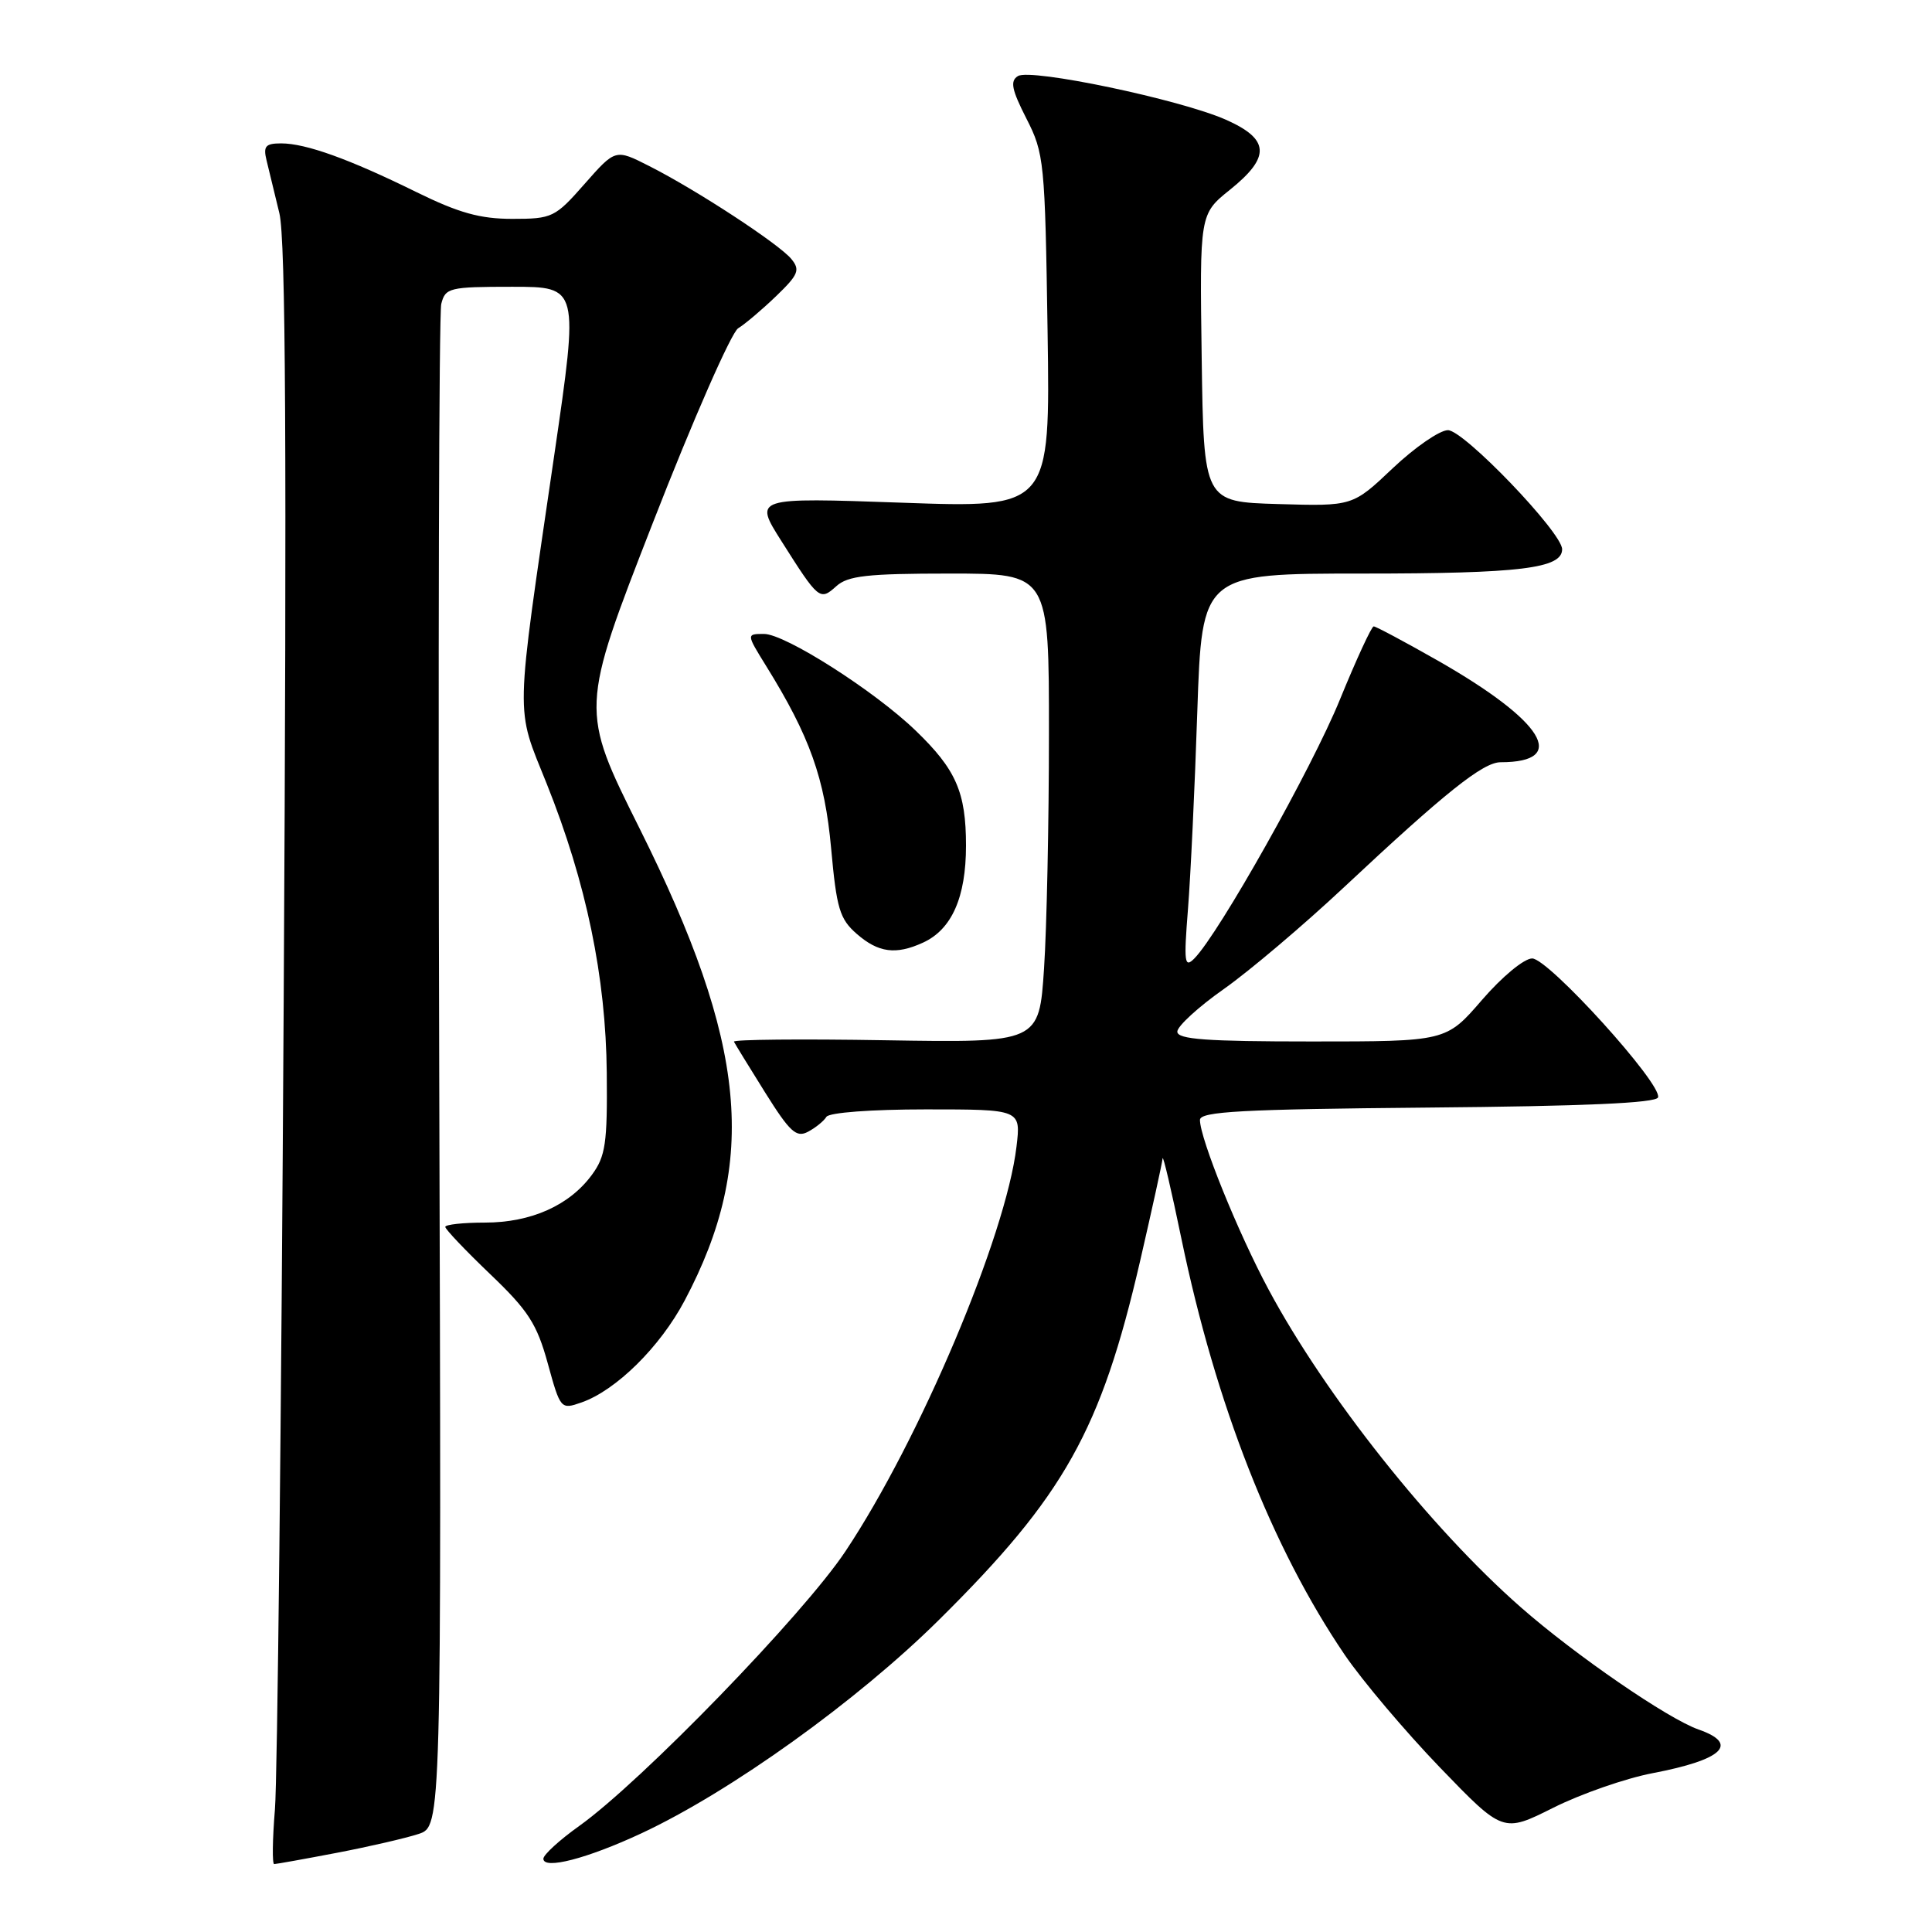 <?xml version="1.0" encoding="UTF-8" standalone="no"?>
<!DOCTYPE svg PUBLIC "-//W3C//DTD SVG 1.1//EN" "http://www.w3.org/Graphics/SVG/1.1/DTD/svg11.dtd" >
<svg xmlns="http://www.w3.org/2000/svg" xmlns:xlink="http://www.w3.org/1999/xlink" version="1.1" viewBox="0 0 256 256">
 <g >
 <path fill="currentColor"
d=" M 44.62 245.51 C 48.91 244.69 53.79 243.56 55.46 243.01 C 58.50 242.01 58.50 242.01 58.20 142.27 C 58.04 87.41 58.16 41.51 58.47 40.27 C 59.01 38.13 59.53 38.00 67.87 38.00 C 76.70 38.00 76.70 38.00 73.45 60.25 C 68.20 96.16 68.26 93.41 72.45 103.87 C 77.69 116.97 80.28 129.46 80.40 142.17 C 80.49 151.49 80.24 153.21 78.43 155.67 C 75.46 159.72 70.37 162.00 64.25 162.00 C 61.36 162.00 59.00 162.26 59.00 162.57 C 59.00 162.88 61.67 165.69 64.94 168.82 C 70.00 173.65 71.14 175.42 72.58 180.65 C 74.25 186.72 74.31 186.79 77.03 185.84 C 81.63 184.24 87.47 178.47 90.72 172.33 C 100.50 153.86 99.02 138.37 84.73 109.74 C 76.87 93.99 76.87 93.99 86.52 69.24 C 91.82 55.63 96.91 44.05 97.81 43.50 C 98.71 42.95 100.98 41.03 102.84 39.24 C 105.80 36.39 106.05 35.77 104.86 34.32 C 103.23 32.33 92.27 25.16 86.02 22.00 C 81.55 19.73 81.55 19.73 77.47 24.36 C 73.55 28.82 73.18 29.00 67.89 29.00 C 63.60 29.00 60.79 28.21 55.17 25.45 C 46.30 21.08 40.53 19.00 37.26 19.00 C 35.18 19.00 34.86 19.37 35.32 21.25 C 35.63 22.49 36.39 25.64 37.02 28.26 C 37.86 31.75 38.01 59.64 37.59 132.76 C 37.28 187.62 36.76 235.76 36.43 239.75 C 36.10 243.74 36.06 247.00 36.33 247.00 C 36.60 247.00 40.33 246.33 44.62 245.51 Z  M 85.00 242.92 C 96.82 237.40 113.56 225.39 124.40 214.66 C 141.04 198.19 145.88 189.55 151.08 167.05 C 152.67 160.15 154.01 154.05 154.05 153.50 C 154.10 152.95 155.22 157.73 156.54 164.12 C 161.10 186.10 168.55 205.09 178.18 219.27 C 180.51 222.69 186.18 229.40 190.78 234.18 C 199.16 242.87 199.16 242.87 205.83 239.53 C 209.50 237.69 215.43 235.63 219.00 234.95 C 228.28 233.18 230.51 231.07 225.07 229.17 C 221.02 227.76 208.73 219.31 201.50 212.96 C 189.59 202.50 175.64 184.94 168.11 170.90 C 164.05 163.35 159.00 150.86 159.00 148.40 C 159.00 147.28 164.46 146.98 189.17 146.76 C 209.89 146.58 219.45 146.16 219.70 145.41 C 220.28 143.66 205.18 127.00 203.02 127.00 C 201.95 127.00 199.03 129.42 196.37 132.50 C 191.62 138.00 191.62 138.00 173.81 138.00 C 159.84 138.00 156.00 137.72 156.00 136.70 C 156.00 135.98 158.78 133.43 162.18 131.04 C 165.58 128.64 172.72 122.59 178.06 117.59 C 191.50 105.00 196.51 101.00 198.84 101.00 C 207.94 101.00 204.57 95.55 190.51 87.53 C 186.13 85.04 182.31 83.00 182.02 83.00 C 181.74 83.00 179.72 87.37 177.54 92.71 C 173.83 101.81 161.54 123.67 158.26 127.00 C 156.95 128.32 156.85 127.56 157.41 120.50 C 157.76 116.10 158.32 104.29 158.65 94.25 C 159.27 76.00 159.27 76.00 180.57 76.00 C 201.47 76.00 207.01 75.32 206.99 72.77 C 206.97 70.55 193.97 57.00 191.86 57.00 C 190.77 57.00 187.48 59.27 184.55 62.04 C 179.23 67.08 179.23 67.08 169.36 66.79 C 159.50 66.50 159.50 66.50 159.23 47.43 C 158.96 28.37 158.96 28.37 162.98 25.14 C 168.39 20.79 168.25 18.44 162.43 15.86 C 156.37 13.18 136.58 9.03 134.88 10.08 C 133.82 10.73 134.05 11.87 136.00 15.70 C 138.36 20.32 138.47 21.39 138.81 43.91 C 139.16 67.31 139.16 67.31 119.52 66.61 C 99.88 65.92 99.88 65.92 103.55 71.71 C 108.48 79.50 108.64 79.63 110.81 77.68 C 112.34 76.29 114.91 76.00 125.83 76.00 C 139.00 76.00 139.00 76.00 138.99 97.25 C 138.99 108.94 138.70 122.93 138.34 128.34 C 137.69 138.17 137.69 138.17 117.34 137.84 C 106.15 137.65 97.11 137.74 97.25 138.03 C 97.39 138.31 99.24 141.34 101.37 144.74 C 104.67 150.01 105.52 150.79 107.07 149.96 C 108.07 149.43 109.17 148.54 109.50 147.99 C 109.86 147.42 115.44 147.00 122.70 147.00 C 135.28 147.00 135.28 147.00 134.69 151.94 C 133.29 163.76 121.87 190.78 112.03 205.55 C 106.45 213.94 85.02 236.04 76.75 241.95 C 74.14 243.81 72.00 245.77 72.00 246.29 C 72.00 247.78 77.82 246.27 85.00 242.92 Z  M 122.29 124.91 C 126.11 123.17 128.00 118.91 128.00 112.05 C 128.00 104.97 126.68 101.96 121.33 96.81 C 115.90 91.56 104.03 84.00 101.24 84.00 C 98.89 84.00 98.89 84.00 101.52 88.25 C 107.31 97.58 109.29 103.14 110.13 112.42 C 110.85 120.39 111.26 121.77 113.53 123.75 C 116.39 126.24 118.70 126.55 122.29 124.91 Z "/>
</g>
</svg>